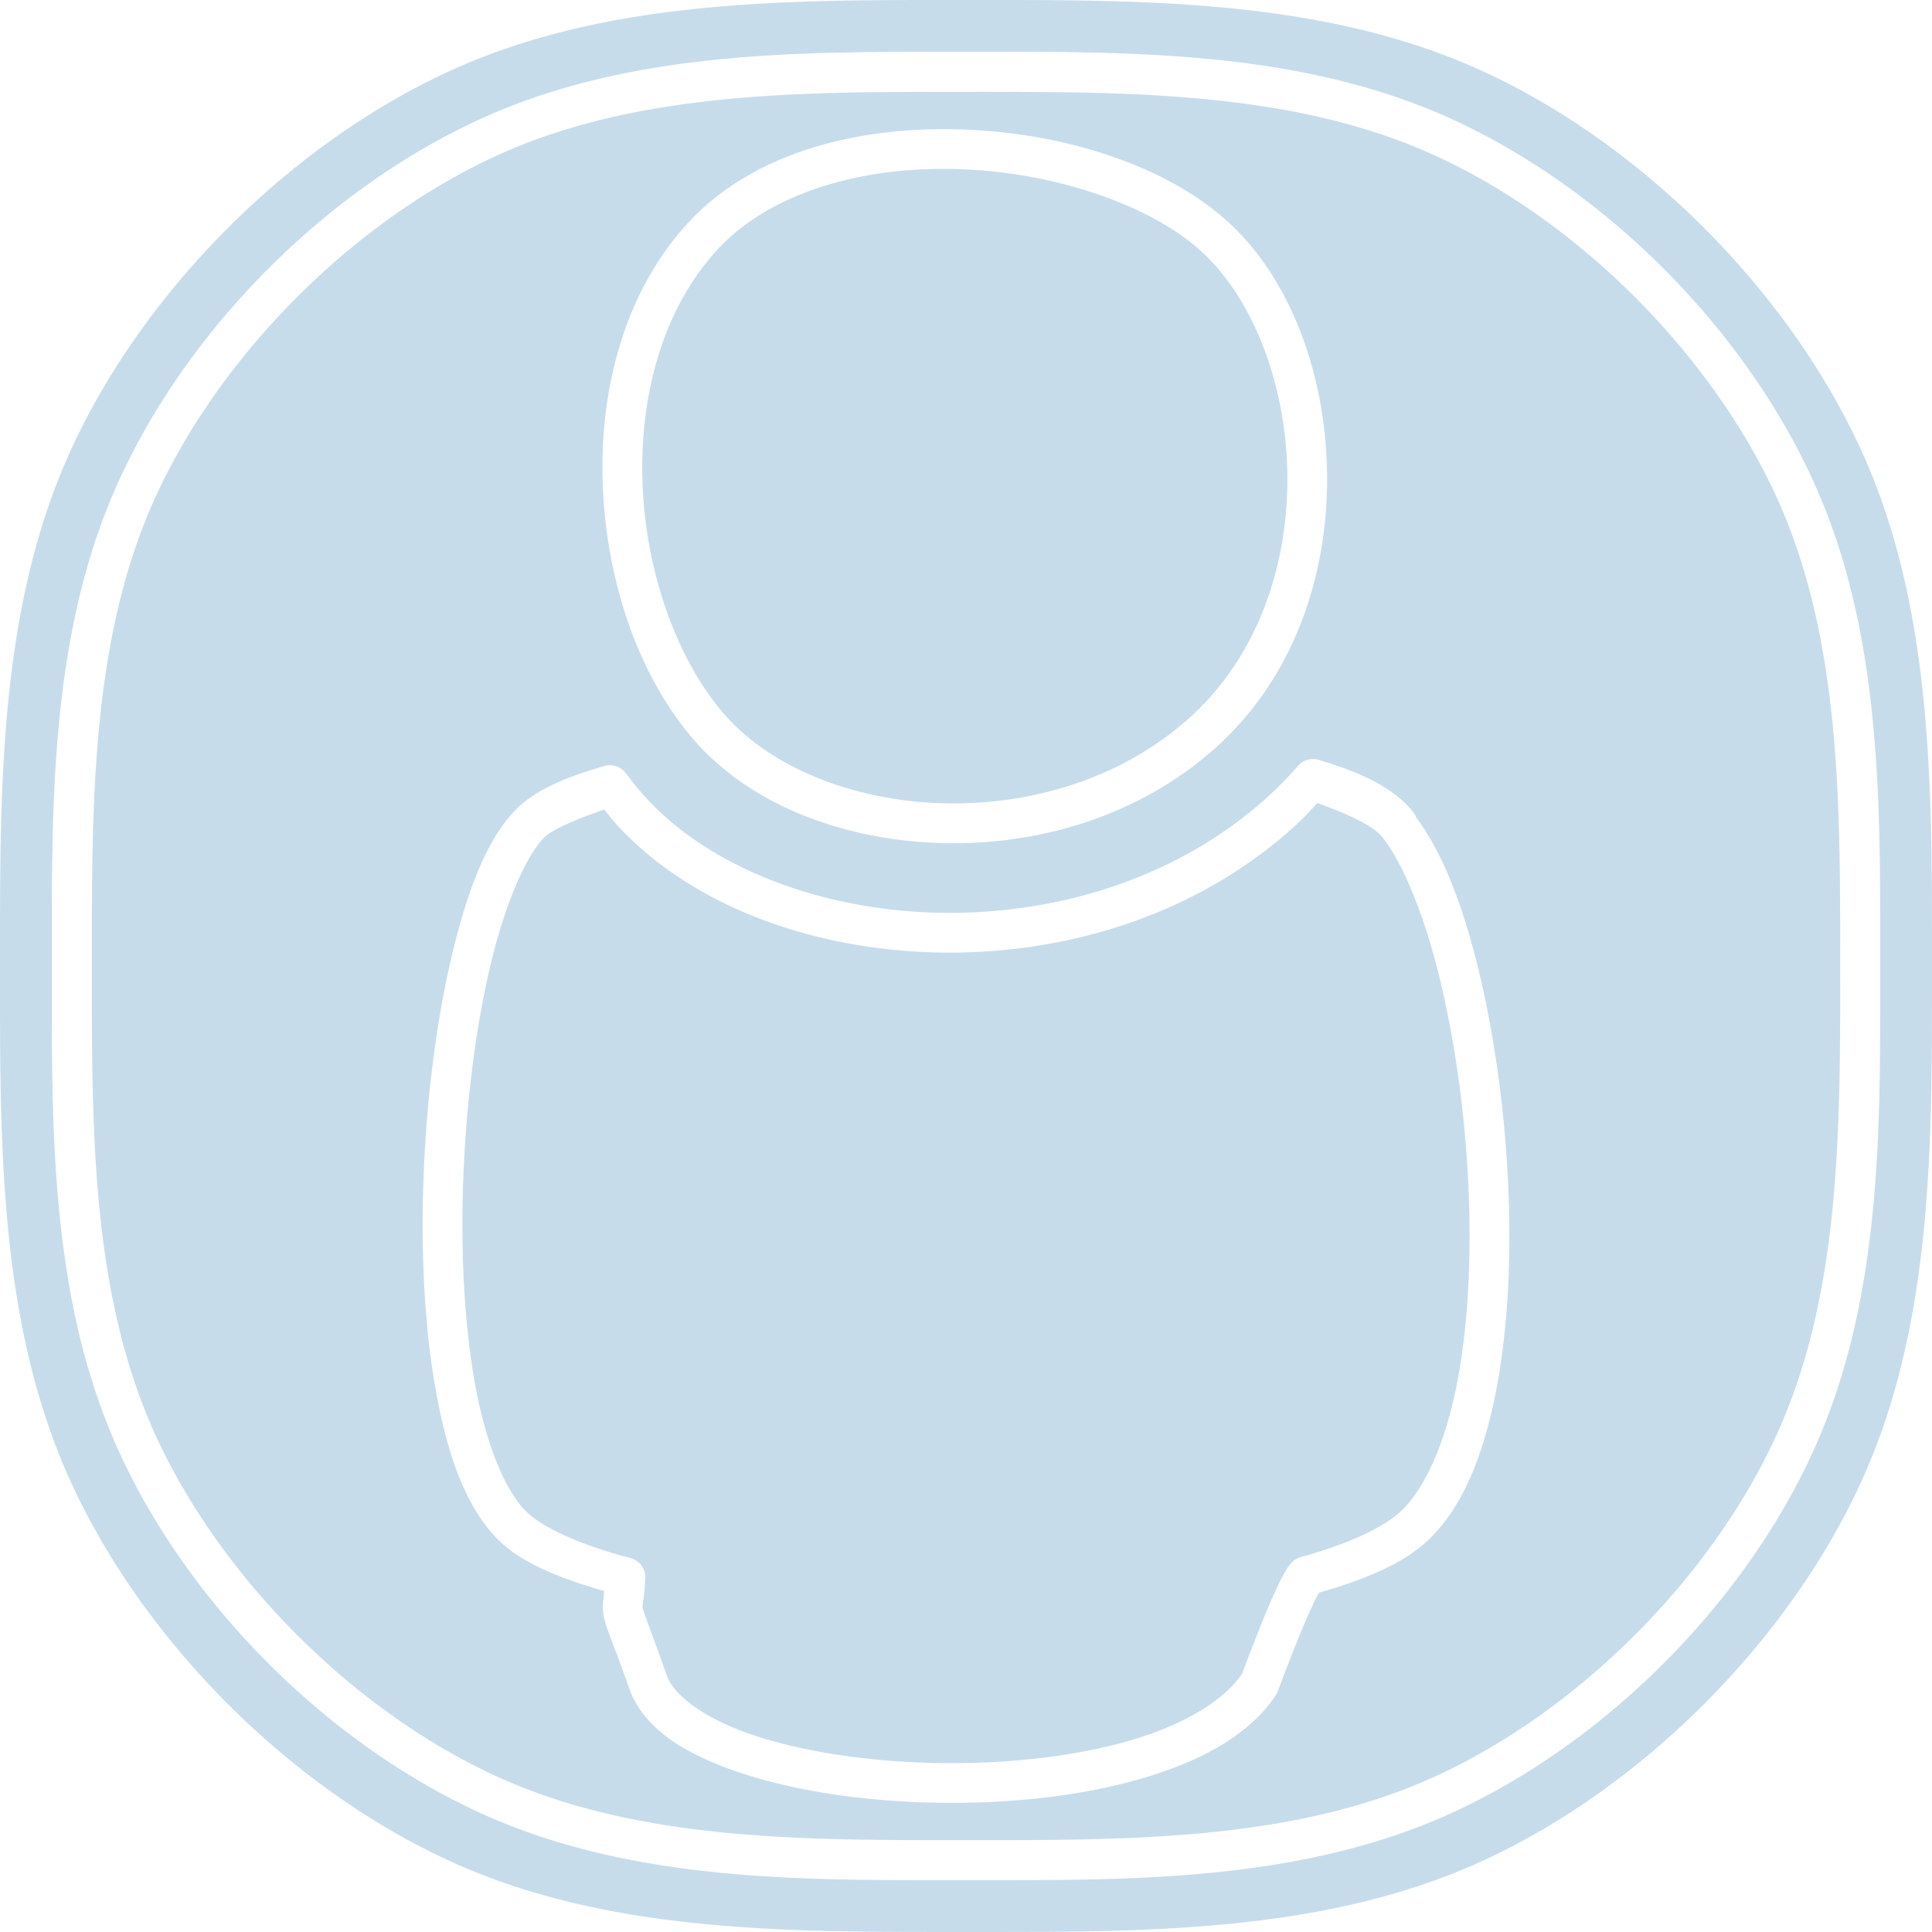 <?xml version="1.0" encoding="UTF-8" standalone="no"?>
<svg xmlns="http://www.w3.org/2000/svg" width="256.002" height="256">
  <path d="M128 0C105.126 0 80.706-.276 59.566 9.42S19.115 38.425 9.42 59.565C-.277 80.705 0 105.125 0 128.001c0 22.875-.278 47.295 9.418 68.435s29.006 40.451 50.146 50.147c21.14 9.696 45.56 9.416 68.436 9.416 22.875 0 47.295.28 68.435-9.416s40.45-29.007 50.147-50.147c9.696-21.14 9.418-45.56 9.418-68.435 0-22.876.278-47.296-9.418-68.436-9.696-21.14-29.007-40.45-50.147-50.146C175.296-.277 150.876 0 128.001 0zM128 6.863c21.153 0 44.163-.347 64.453 8.96 20.225 9.275 38.452 27.5 47.728 47.726 9.306 20.29 8.96 43.301 8.96 64.455 0 21.153.346 44.165-8.96 64.455-9.276 20.225-27.503 38.446-47.728 47.723-20.29 9.305-43.3 8.957-64.453 8.957-21.154 0-44.166.349-64.455-8.957-20.225-9.277-38.447-27.498-47.723-47.723-9.306-20.29-8.957-43.302-8.957-64.455 0-21.154-.349-44.166 8.957-64.455 9.276-20.225 27.498-38.45 47.723-47.727 20.29-9.306 43.301-8.959 64.455-8.959zm0 5.307c-21.197 0-43.395-.166-62.242 8.478-18.912 8.674-36.44 26.202-45.114 45.114C12 84.608 12.17 106.806 12.17 128.003c0 21.197-.17 43.395 8.474 62.242 8.674 18.912 26.202 36.44 45.114 45.113 18.847 8.645 41.045 8.473 62.242 8.473 21.196 0 43.395.172 62.242-8.473 18.912-8.674 36.443-26.201 45.117-45.113 8.644-18.847 8.475-41.045 8.475-62.242 0-21.197.17-43.395-8.475-62.242-8.674-18.912-26.205-36.44-45.117-45.114-18.847-8.644-41.046-8.478-62.242-8.478zm-3.084 4.945c14.613-.027 29.37 4.454 38.023 12.49 8.141 7.56 12.701 20.047 12.905 33.014.203 12.967-4.052 26.582-14.311 36.047-10.19 9.4-23.804 13.375-36.648 13.047-12.845-.328-25.056-4.9-32.536-13.225-7.378-8.212-11.79-20.608-12.439-33.344-.649-12.735 2.518-25.926 11.041-35.37 8.131-9.011 21.07-12.636 33.965-12.659zm.008 5.26c-11.897.022-23.354 3.484-30.067 10.922-7.31 8.1-10.278 19.902-9.683 31.576.594 11.674 4.803 23.1 11.09 30.098 6.185 6.884 17.094 11.176 28.756 11.474 11.661.298 23.936-3.338 32.943-11.648 8.937-8.246 12.805-20.336 12.621-32.094-.184-11.757-4.526-23.016-11.227-29.238-7.115-6.608-20.95-11.117-34.433-11.09zm49.055 78.207h.006a2.633 2.633 0 0 1 .75.103c5.515 1.642 9.876 3.638 12.486 6.875h.006a2.633 2.633 0 0 1 .43.764c3.325 4.439 5.925 10.982 7.955 18.961 2.126 8.36 3.582 18.11 4.138 27.904.557 9.794.212 19.618-1.334 28.149-1.546 8.53-4.214 15.84-8.92 20.496-3.275 3.24-8.442 5.407-14.699 7.197-.13.215-.249.396-.558 1.026-.853 1.735-2.392 5.251-4.91 12.023a2.633 2.633 0 0 1-.28.545c-3.703 5.541-10.495 9.015-18.494 11.246-8 2.23-17.33 3.164-26.473 2.998-9.142-.167-18.083-1.426-25.33-3.756s-13.09-5.614-15.222-10.976a2.633 2.633 0 0 1-.034-.096c-2.244-6.358-3.074-7.992-3.468-9.744-.198-.877-.15-1.78-.063-2.47.03-.233.062-.733.096-1.009-6.148-1.762-11.236-3.85-14.291-7.035-4.332-4.517-6.722-11.805-8.182-20.46-1.46-8.653-1.857-18.717-1.406-28.706.451-9.99 1.746-19.893 3.744-28.219 1.999-8.325 4.515-15.047 8.313-19.006 2.569-2.678 6.625-4.37 11.841-5.89a2.633 2.633 0 0 1 2.844.953c.8 1.066 1.61 2.076 2.443 3.004 8.405 9.352 23.073 15.08 38.715 15.478 15.642.4 32.116-4.476 44.24-15.66a48.108 48.108 0 0 0 3.674-3.795 2.633 2.633 0 0 1 1.983-.9zm.57 5.83c-.863.925-1.7 1.863-2.65 2.74-13.308 12.275-31.13 17.48-47.954 17.051-16.824-.43-32.793-6.431-42.492-17.225-.493-.548-.927-1.144-1.39-1.716-3.688 1.267-6.98 2.69-8.022 3.775-2.39 2.491-5.093 8.688-6.99 16.592-1.898 7.904-3.172 17.54-3.61 27.228-.437 9.69-.038 19.442 1.336 27.584 1.374 8.143 3.854 14.627 6.795 17.694 2.046 2.132 7.117 4.54 13.961 6.31a2.633 2.633 0 0 1 1.969 2.696c-.094 1.718-.244 2.764-.316 3.341-.073.578-.077.41-.02.662.112.499 1.031 2.759 3.252 9.043l.008.01c1.08 2.703 5.38 5.796 11.94 7.905 6.564 2.11 15.101 3.35 23.814 3.51 8.712.158 17.617-.765 24.955-2.811 7.283-2.031 12.867-5.229 15.451-9.018 2.39-6.382 3.97-10.114 4.922-12.05.494-1.006.842-1.603 1.135-2.036a4.81 4.81 0 0 1 .441-.57c.08-.087.165-.174.272-.266.106-.09.394-.277.394-.277a2.633 2.633 0 0 1 .64-.271c6.356-1.731 11.171-4.014 13.4-6.22 3.39-3.354 6-9.731 7.443-17.692 1.442-7.962 1.793-17.441 1.256-26.91-.538-9.47-1.956-18.94-3.983-26.907-2.026-7.967-4.761-14.46-7.387-17.719a2.633 2.633 0 0 1-.008-.01c-1.152-1.425-4.555-3.047-8.562-4.445z" fill="#c7dceb" fill-rule="evenodd"/>
</svg>
